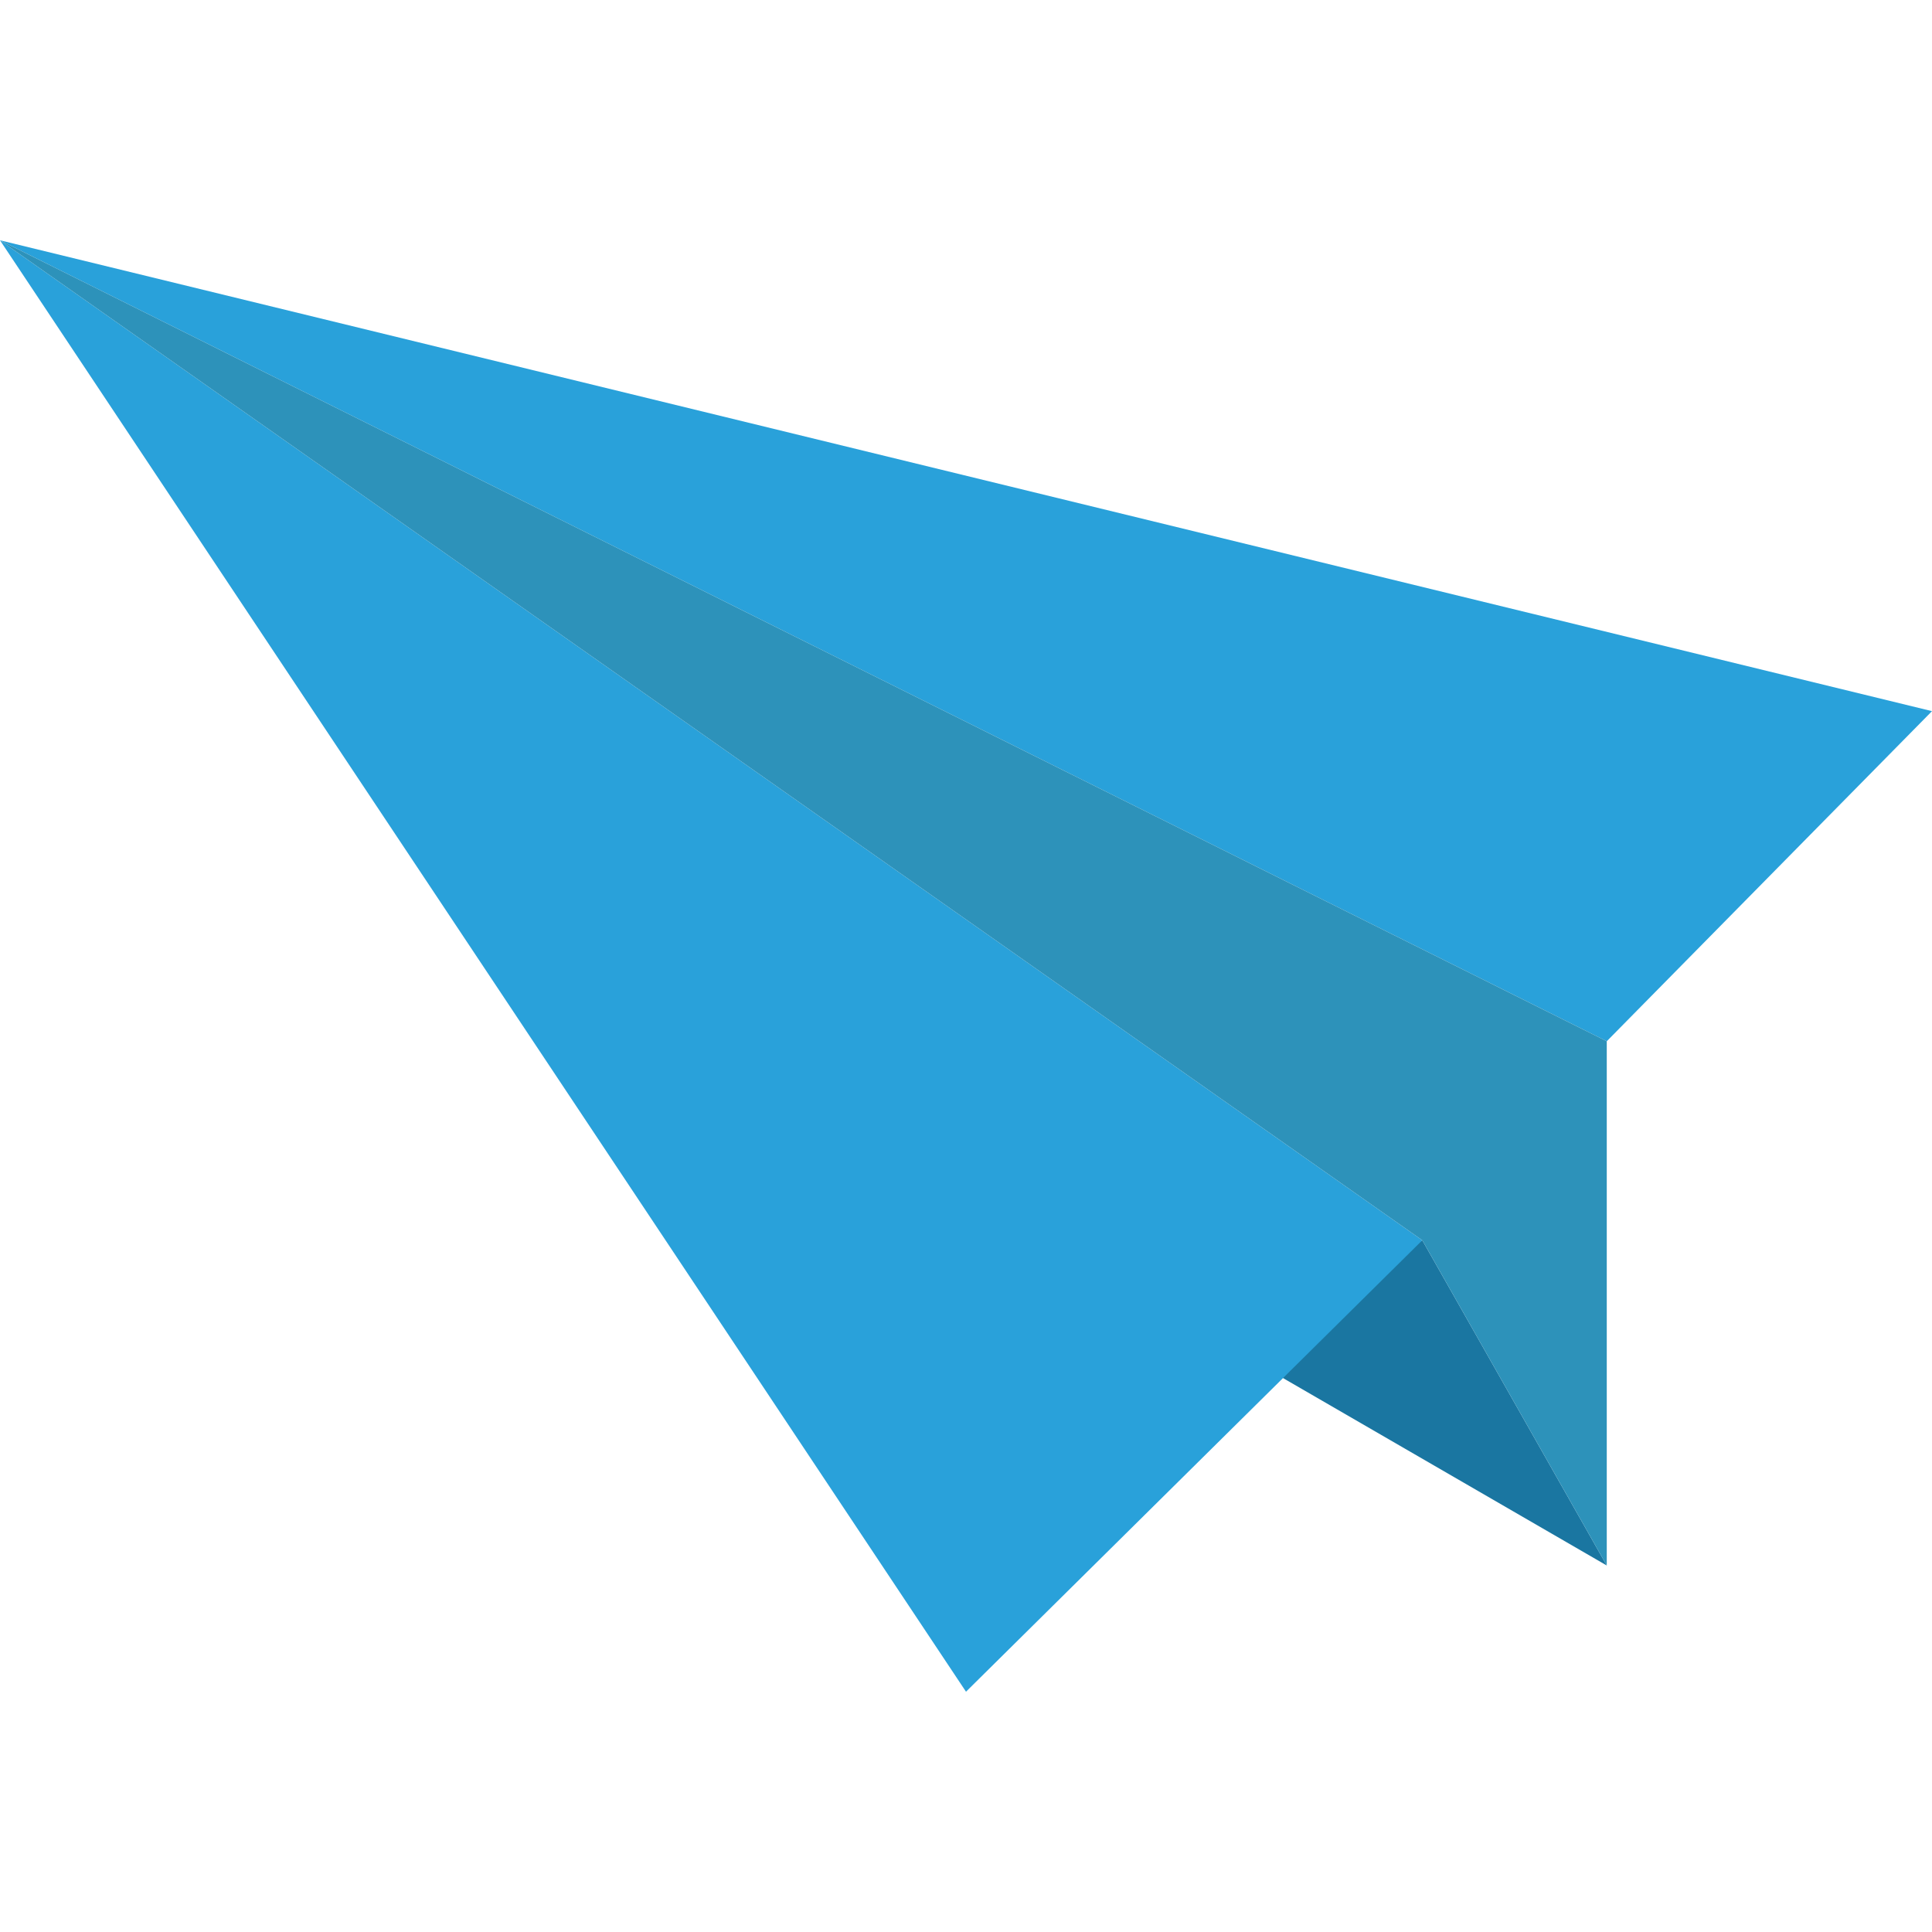 <?xml version="1.0" encoding="iso-8859-1"?>
<!-- Generator: Adobe Illustrator 19.0.0, SVG Export Plug-In . SVG Version: 6.00 Build 0)  -->
<svg version="1.1" id="Capa_1" xmlns="http://www.w3.org/2000/svg" xmlns:xlink="http://www.w3.org/1999/xlink" x="0px" y="0px"
	 viewBox="0 0 468.293 468.293" style="enable-background:new 0 0 468.293 468.293;" xml:space="preserve">
<polygon style="fill:#1A76A1;" points="297.532,326.237 389.46,379.458 344.748,300.625 "/>
<g>
	<polygon style="fill:#29A1DA;" points="468.293,172.374 0,58.242 389.46,252.384 	"/>
	<polygon style="fill:#29A1DA;" points="344.748,300.625 234.146,410.05 0,58.242 	"/>
</g>
<polygon style="fill:#2D92BA;" points="0,58.242 389.46,252.384 389.46,379.458 344.748,300.625 "/>
<g>
</g>
<g>
</g>
<g>
</g>
<g>
</g>
<g>
</g>
<g>
</g>
<g>
</g>
<g>
</g>
<g>
</g>
<g>
</g>
<g>
</g>
<g>
</g>
<g>
</g>
<g>
</g>
<g>
</g>
</svg>
